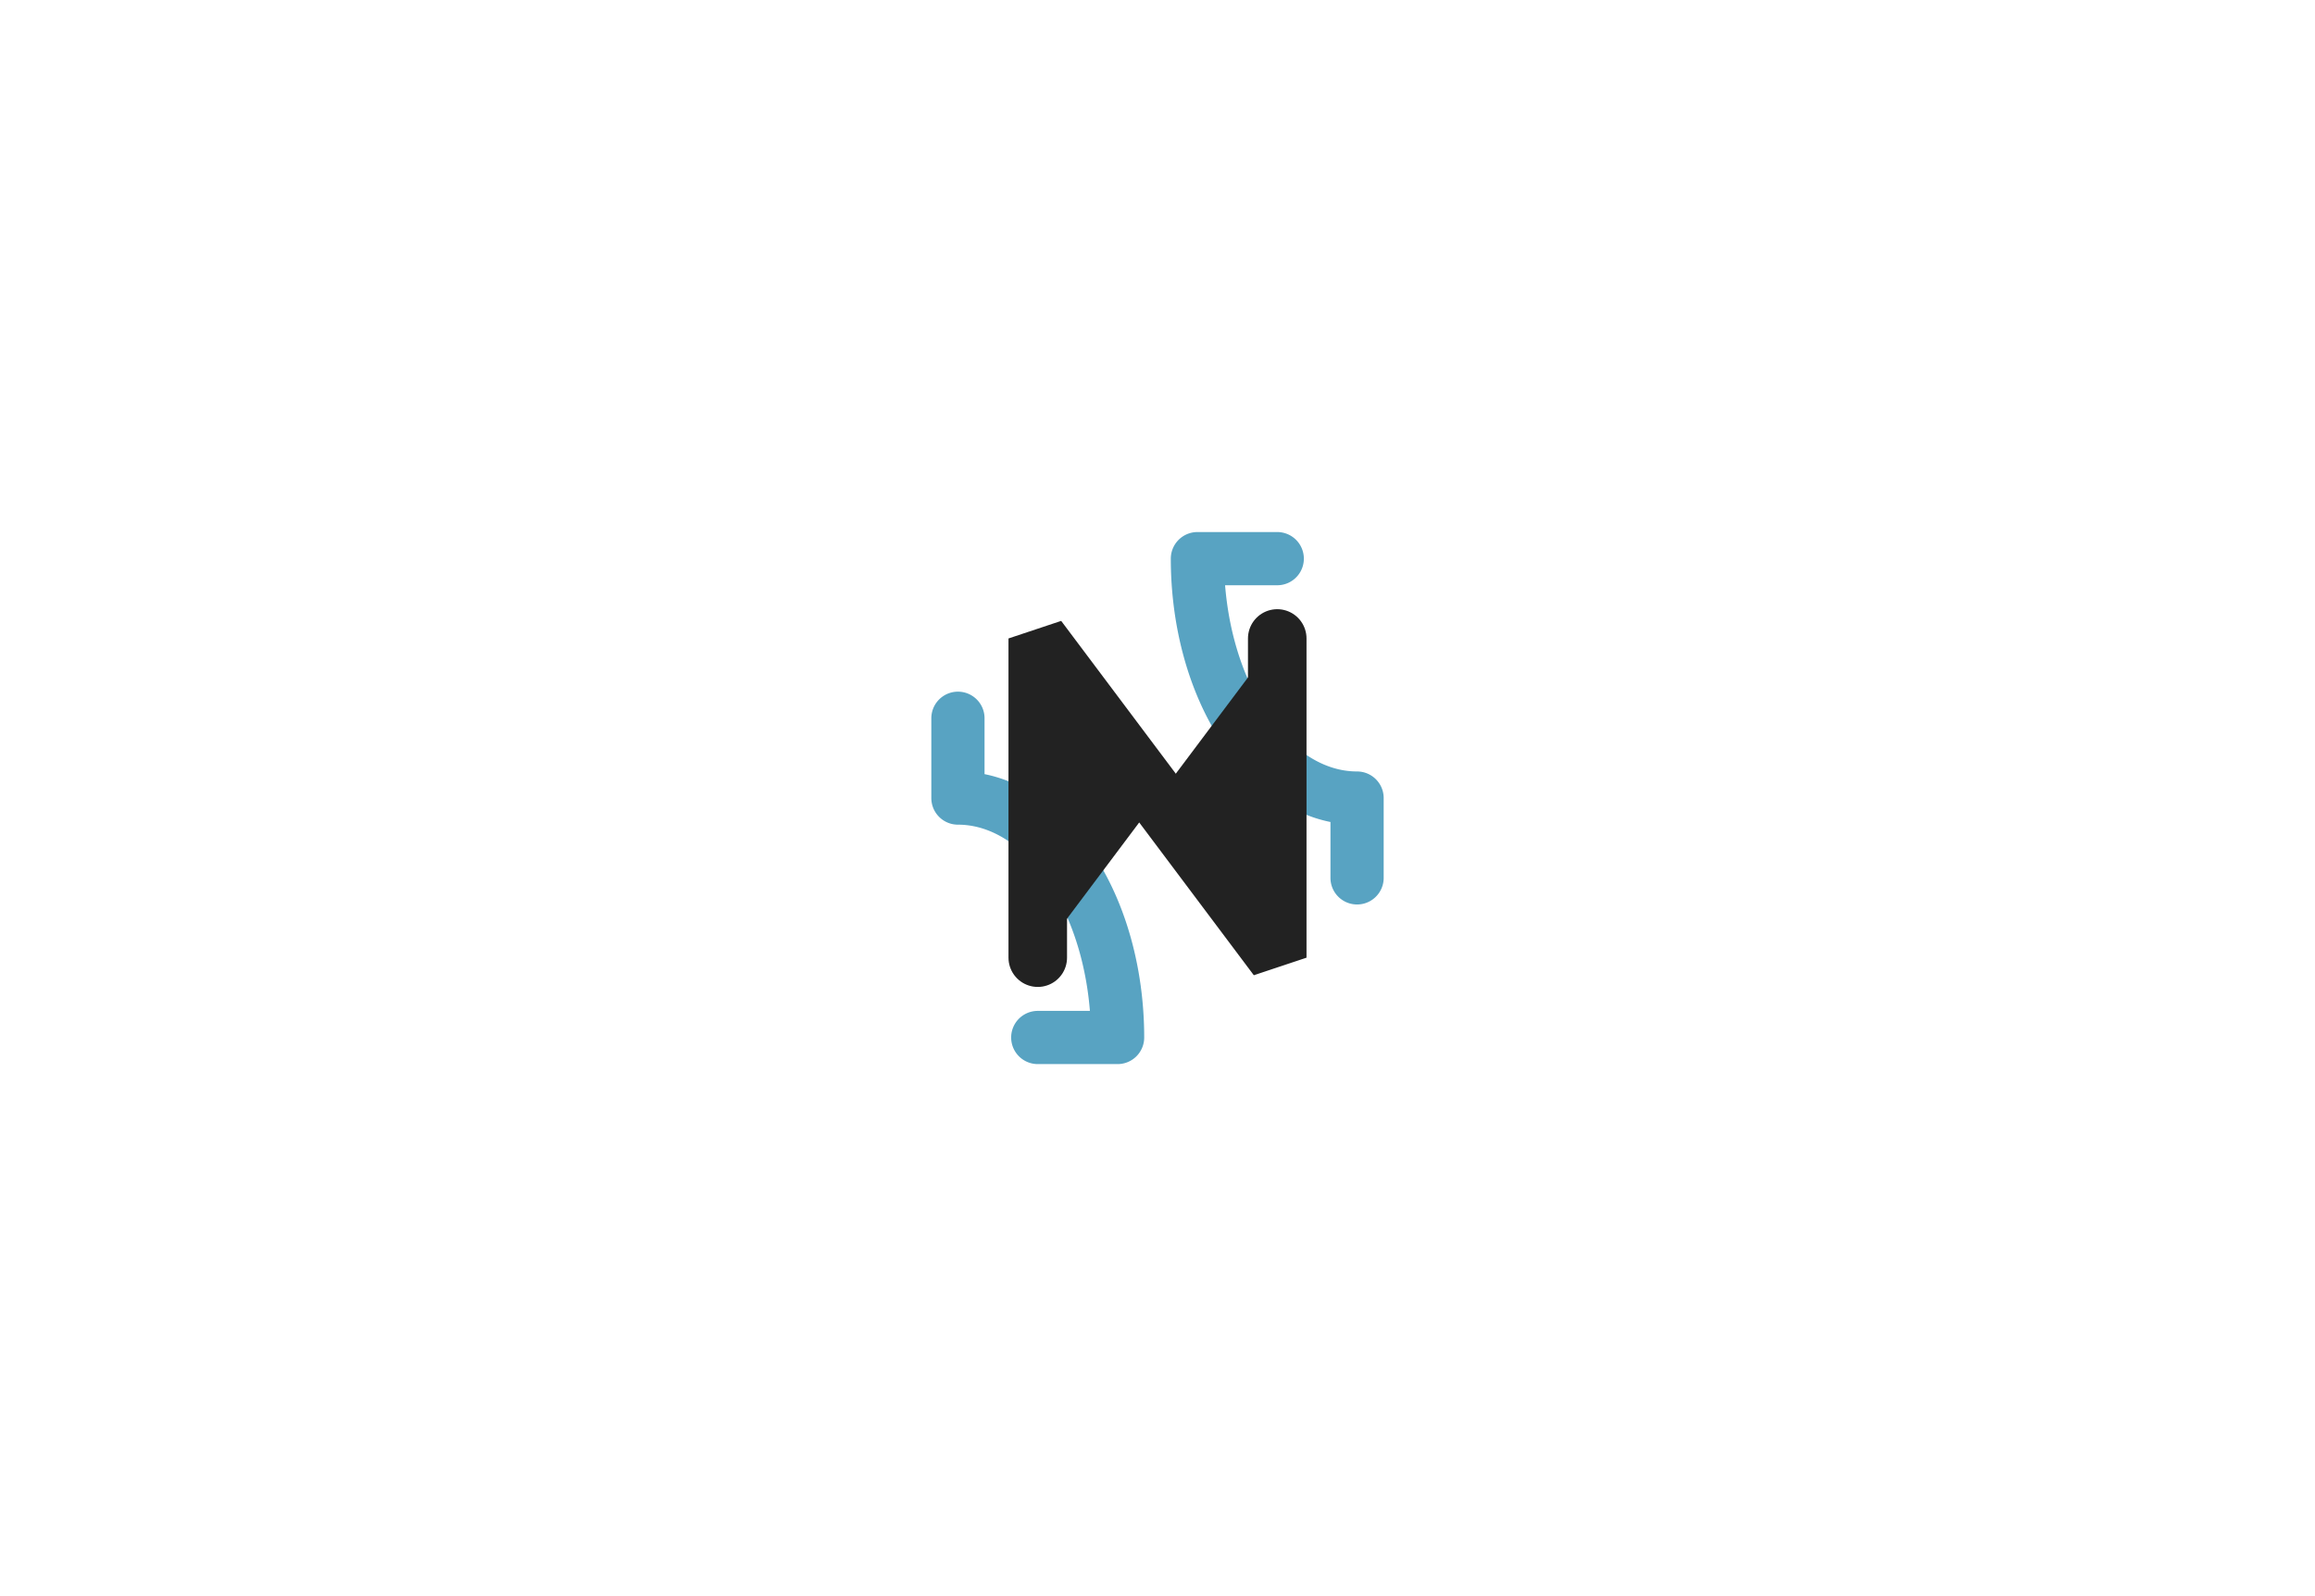 <svg xmlns="http://www.w3.org/2000/svg" baseProfile="full" version="1.1" width="435px" height="300px" style="fill: none; width: 435px; height: 300px;"><path d="" style="stroke-width: 10; stroke-linecap: round; stroke-linejoin: round; stroke: rgb(204, 204, 204); fill: none;"/><path d="M255,165 L255,150 A30,45 0 0,1 225,105 L240,105 M180,135 L180,150 A30,45 0 0,1 210,195 L195,195 " style="stroke-width: 10; stroke-linecap: round; stroke-linejoin: round; stroke: rgb(88, 163, 194); fill: none;"/><path d="M195,180 L195,180 L195,120 L240,180 L240,120 " style="stroke-width: 11; stroke-linecap: round; stroke-linejoin: bevel; stroke: rgb(34, 34, 34); fill: rgb(34, 34, 34);"/></svg>